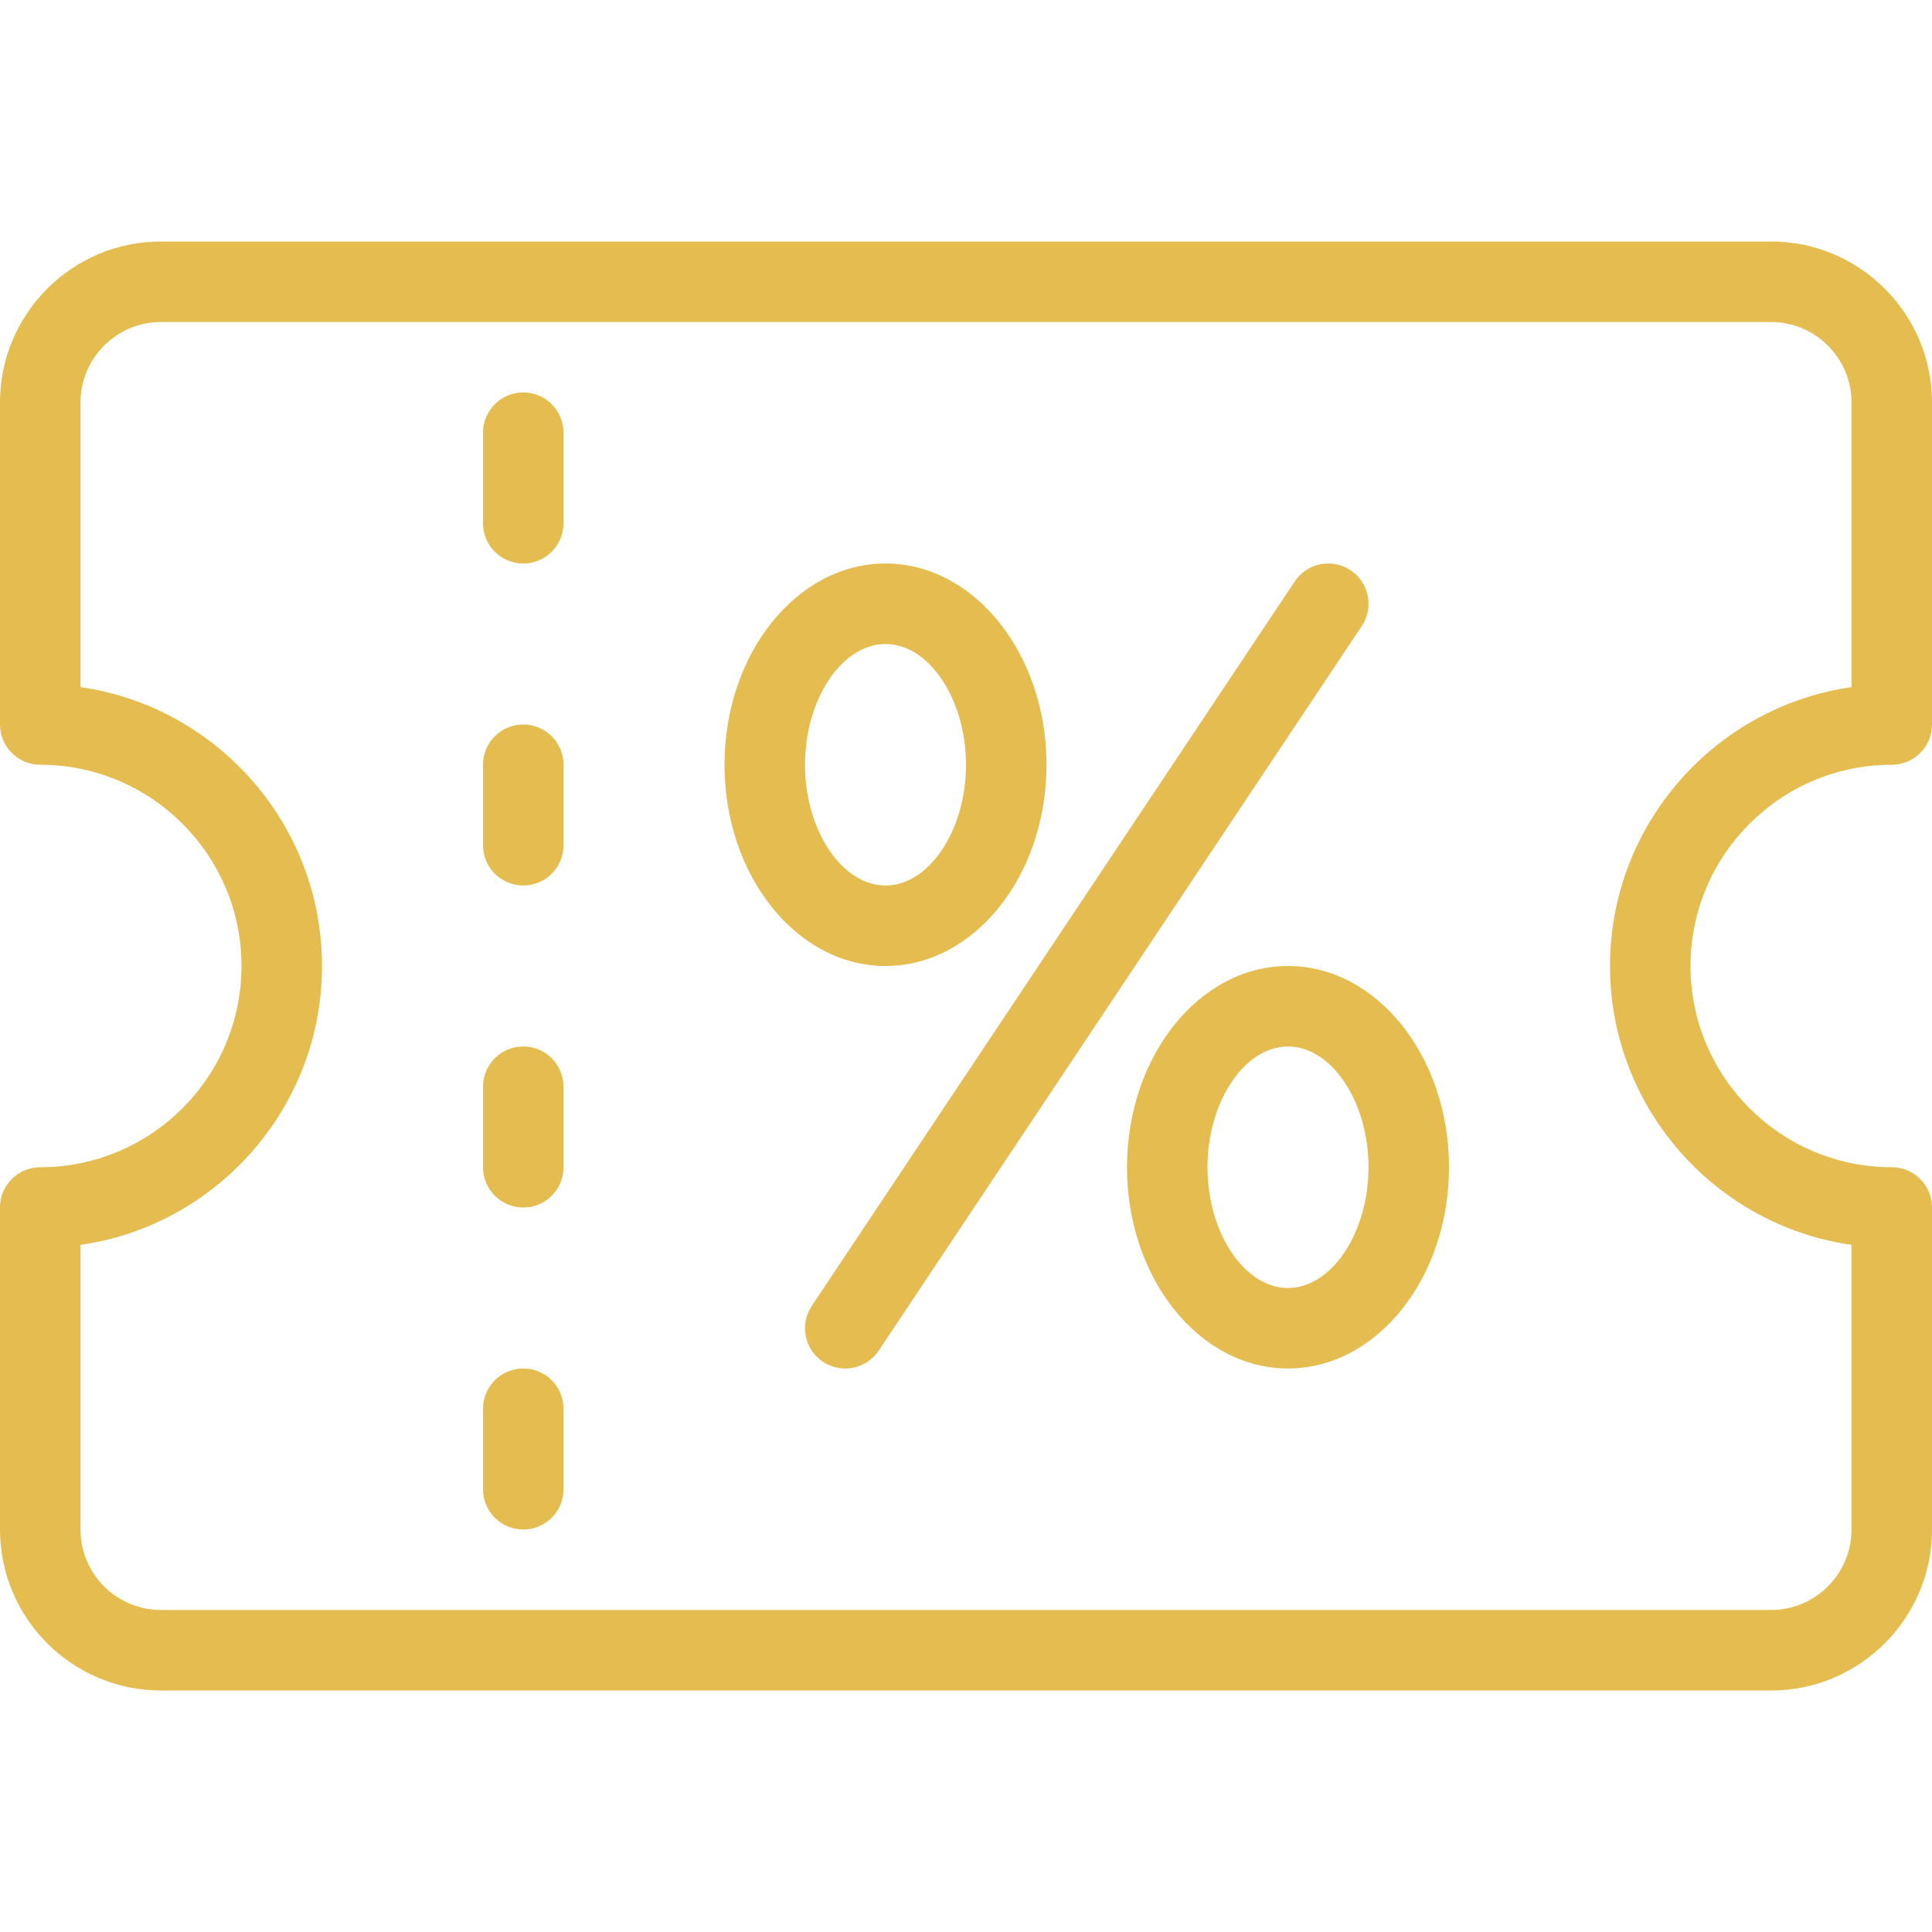 <?xml version="1.0"?>
<svg xmlns="http://www.w3.org/2000/svg" xmlns:xlink="http://www.w3.org/1999/xlink" version="1.1" id="Layer_1" x="0px" y="0px" viewBox="0 0 512 512" style="enable-background:new 0 0 512 512;" xml:space="preserve" width="512px" height="512px"><g><g>
	<g>
		<g>
			<path d="M501.333,202.667c5.896,0,10.667-4.771,10.667-10.667v-85.333C512,83.135,492.865,64,469.333,64H42.667     C19.135,64,0,83.135,0,106.667V192c0,5.896,4.771,10.667,10.667,10.667C40.073,202.667,64,226.594,64,256     s-23.927,53.333-53.333,53.333C4.771,309.333,0,314.104,0,320v85.333C0,428.865,19.135,448,42.667,448h426.667     C492.865,448,512,428.865,512,405.333V320c0-5.896-4.771-10.667-10.667-10.667C471.927,309.333,448,285.406,448,256     S471.927,202.667,501.333,202.667z M426.667,256c0,37.552,27.865,68.719,64,73.906v75.427c0,11.76-9.573,21.333-21.333,21.333     H42.667c-11.76,0-21.333-9.573-21.333-21.333v-75.427c36.135-5.188,64-36.354,64-73.906s-27.865-68.719-64-73.906v-75.427     c0-11.76,9.573-21.333,21.333-21.333h426.667c11.76,0,21.333,9.573,21.333,21.333v75.427     C454.531,187.281,426.667,218.448,426.667,256z" data-original="#000000" class="active-path" data-old_color="#000000" fill="#E5BC50"/>
			<path d="M138.667,104c-5.896,0-10.667,4.771-10.667,10.667v24c0,5.896,4.771,10.667,10.667,10.667     c5.896,0,10.667-4.771,10.667-10.667v-24C149.333,108.771,144.563,104,138.667,104z" data-original="#000000" class="active-path" data-old_color="#000000" fill="#E5BC50"/>
			<path d="M138.667,192c-5.896,0-10.667,4.771-10.667,10.667V224c0,5.896,4.771,10.667,10.667,10.667     c5.896,0,10.667-4.771,10.667-10.667v-21.333C149.333,196.771,144.563,192,138.667,192z" data-original="#000000" class="active-path" data-old_color="#000000" fill="#E5BC50"/>
			<path d="M138.667,277.333c-5.896,0-10.667,4.771-10.667,10.667v21.333c0,5.896,4.771,10.667,10.667,10.667     c5.896,0,10.667-4.771,10.667-10.667V288C149.333,282.104,144.563,277.333,138.667,277.333z" data-original="#000000" class="active-path" data-old_color="#000000" fill="#E5BC50"/>
			<path d="M138.667,362.667c-5.896,0-10.667,4.771-10.667,10.667v21.333c0,5.896,4.771,10.667,10.667,10.667     c5.896,0,10.667-4.771,10.667-10.667v-21.333C149.333,367.438,144.563,362.667,138.667,362.667z" data-original="#000000" class="active-path" data-old_color="#000000" fill="#E5BC50"/>
			<path d="M357.917,151.125c-4.938-3.271-11.531-1.948-14.792,2.958l-128,192c-3.271,4.906-1.948,11.521,2.958,14.792     c1.823,1.208,3.875,1.792,5.906,1.792c3.448,0,6.833-1.667,8.885-4.75l128-192C364.146,161.01,362.823,154.396,357.917,151.125z" data-original="#000000" class="active-path" data-old_color="#000000" fill="#E5BC50"/>
			<path d="M277.333,202.667c0-29.406-19.135-53.333-42.667-53.333S192,173.26,192,202.667S211.135,256,234.667,256     S277.333,232.073,277.333,202.667z M213.333,202.667c0-17.344,9.771-32,21.333-32s21.333,14.656,21.333,32s-9.771,32-21.333,32     S213.333,220.01,213.333,202.667z" data-original="#000000" class="active-path" data-old_color="#000000" fill="#E5BC50"/>
			<path d="M341.333,256c-23.531,0-42.667,23.927-42.667,53.333s19.135,53.333,42.667,53.333c23.531,0,42.667-23.927,42.667-53.333     S364.865,256,341.333,256z M341.333,341.333c-11.563,0-21.333-14.656-21.333-32s9.771-32,21.333-32     c11.563,0,21.333,14.656,21.333,32S352.896,341.333,341.333,341.333z" data-original="#000000" class="active-path" data-old_color="#000000" fill="#E5BC50"/>
		</g>
	</g>
</g></g> </svg>
